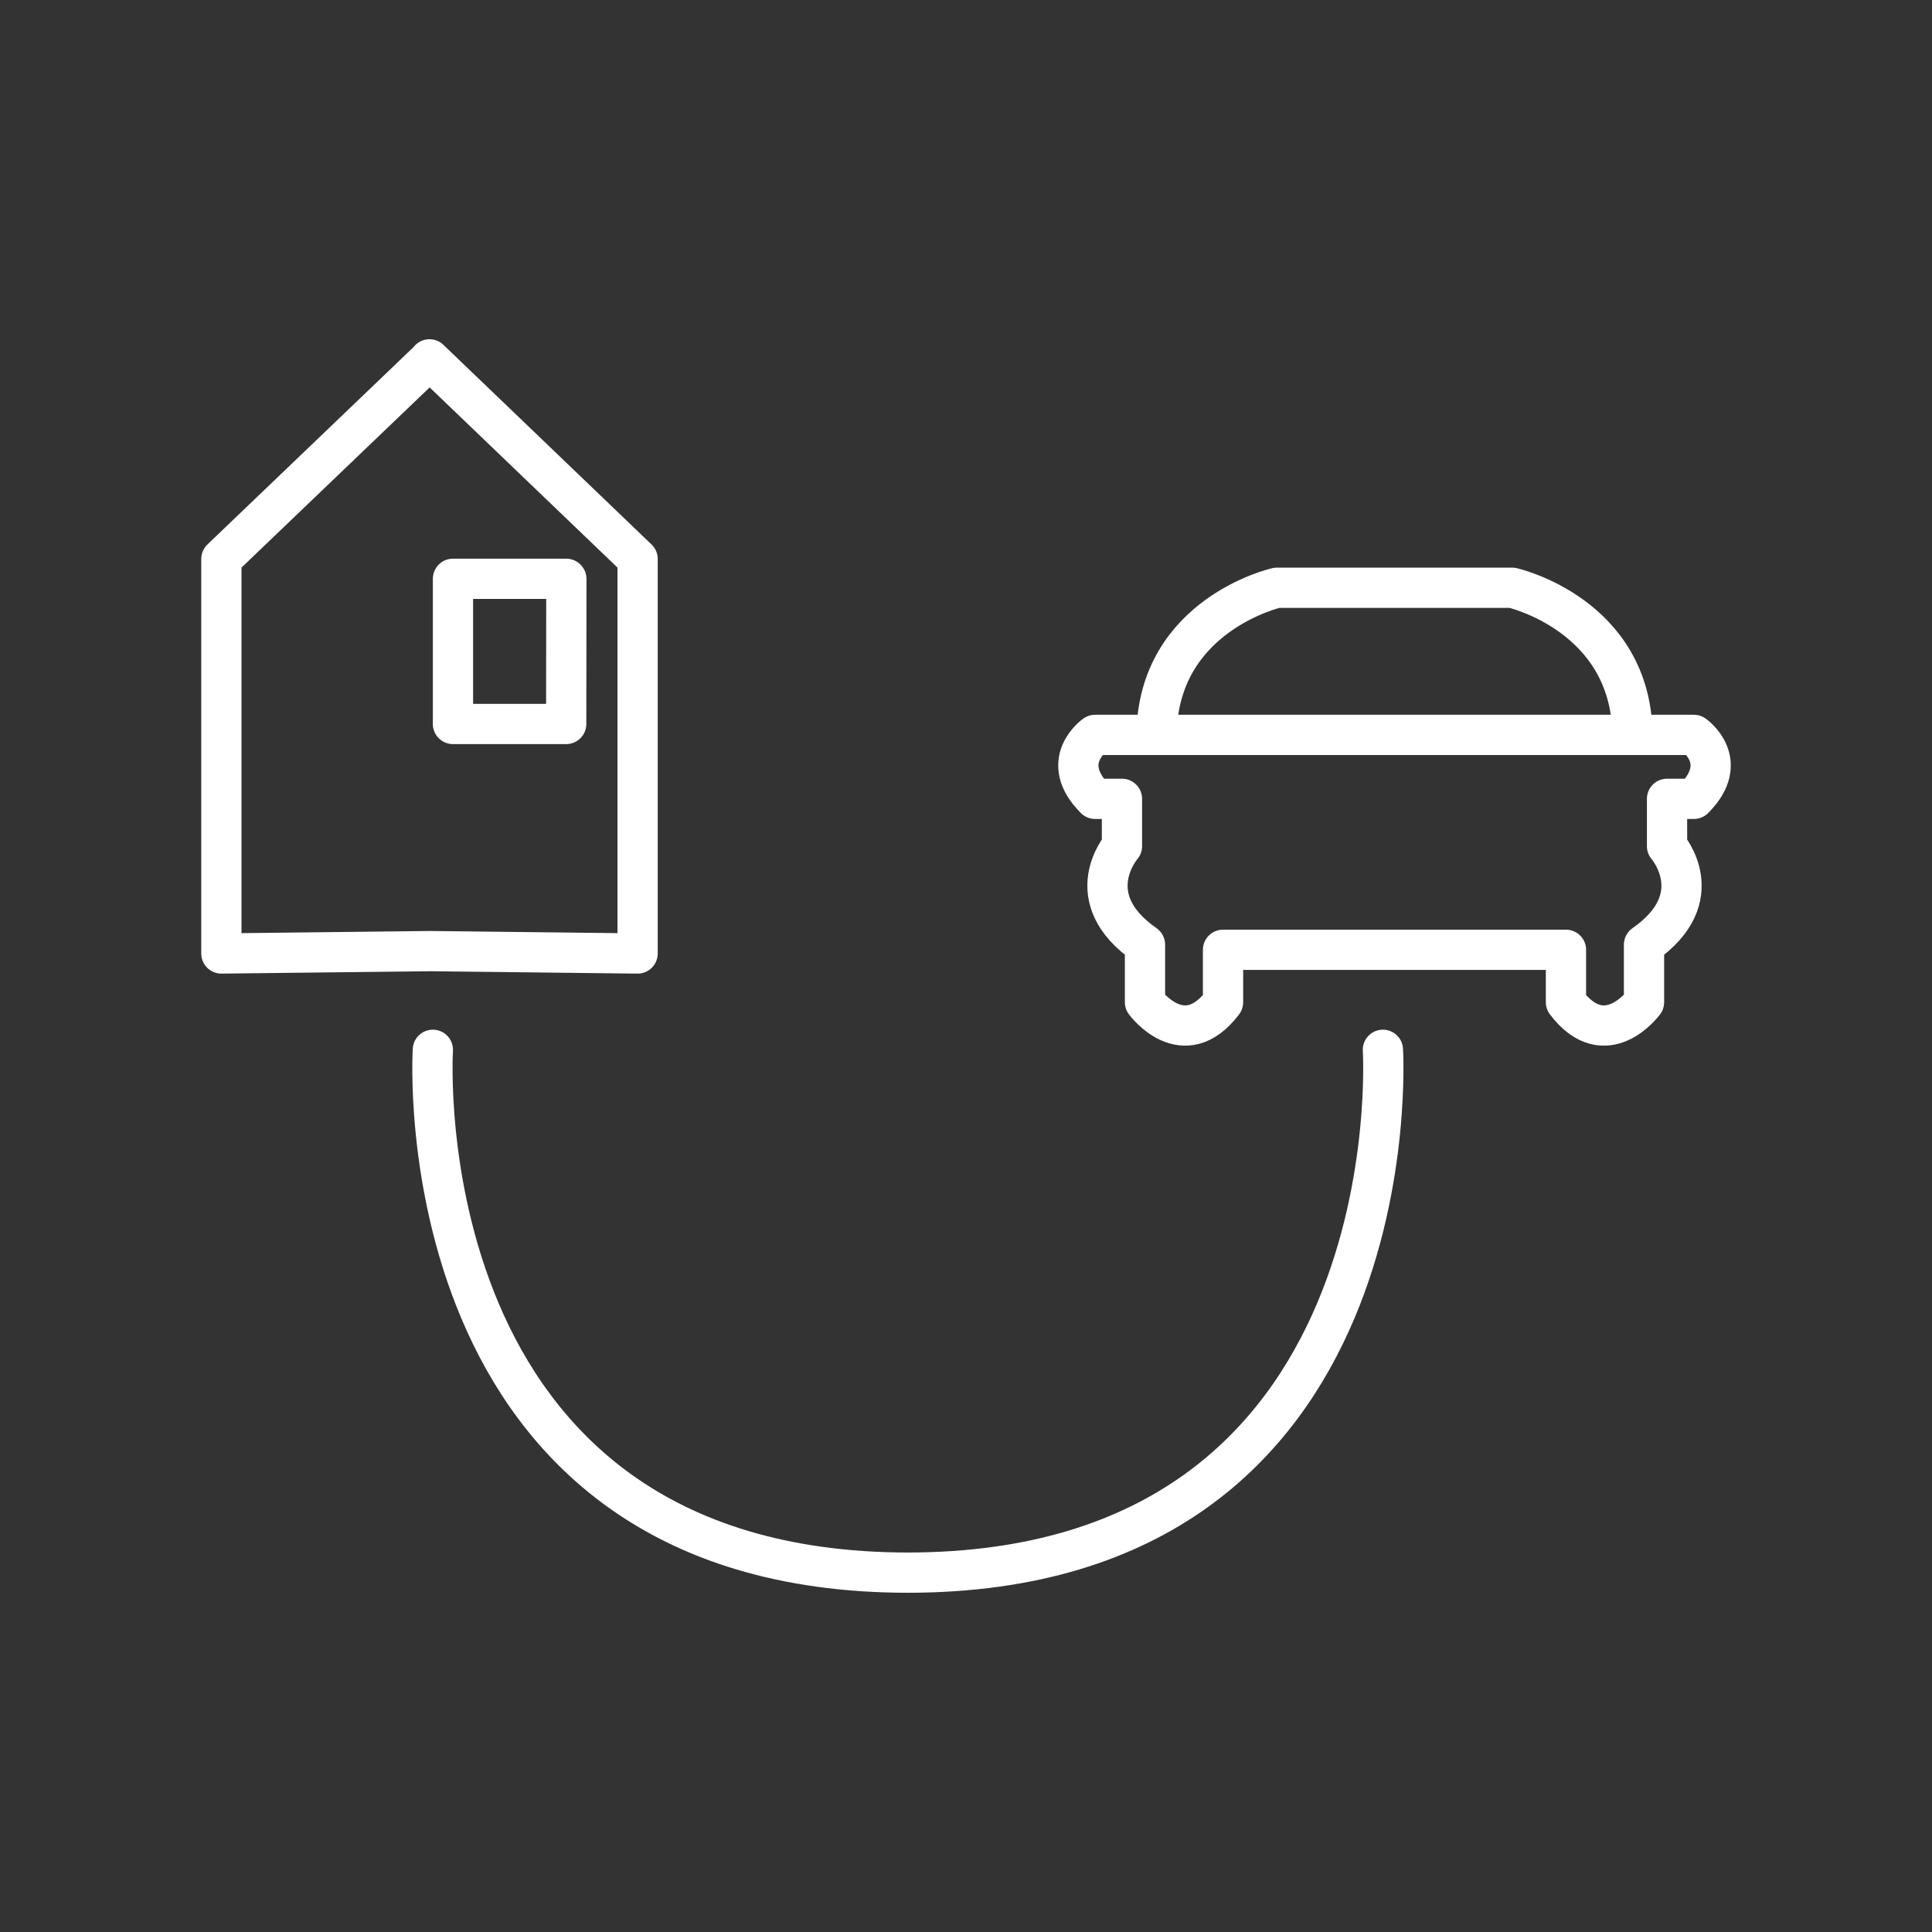 <?xml version="1.0" encoding="UTF-8"?><svg id="a" xmlns="http://www.w3.org/2000/svg" viewBox="0 0 48 48"><rect x="0" y="0" width="48" height="48" fill="#333333" stroke="none"/><defs><style>.f{fill:none;stroke:#fff;stroke-linecap:round;stroke-linejoin:round;}</style></defs><path id="b" class="f" d="M10.67,8.928l5.171,4.96v9.801l-5.152-.059M10.671,8.936l-5.171,4.952v9.801l5.195-.059"/><path id="c" class="f" d="M34.392,14.603h3.178s2.956.667,2.988,3.655h1.526s.938.652,0,1.589h-.667v1.176s1.112,1.271-.572,2.447v1.43s-.954,1.303-1.939,0v-1.303h-4.609M34.9,14.603h-3.178s-2.956.667-2.988,3.655h-1.526s-.938.652,0,1.589h.667v1.176s-1.112,1.271.572,2.447v1.43s.954,1.303,1.939,0v-1.303h4.609"/><path id="d" class="f" d="M34.358,26.082s.806,12.99-11.821,12.99M10.754,26.082s-.806,12.99,11.821,12.99"/><path id="e" class="f" d="M14.067,14.38h-2.813v3.607h2.813l.004-3.603"/><line class="f" x1="28.734" y1="18.258" x2="40.558" y2="18.258"/></svg>